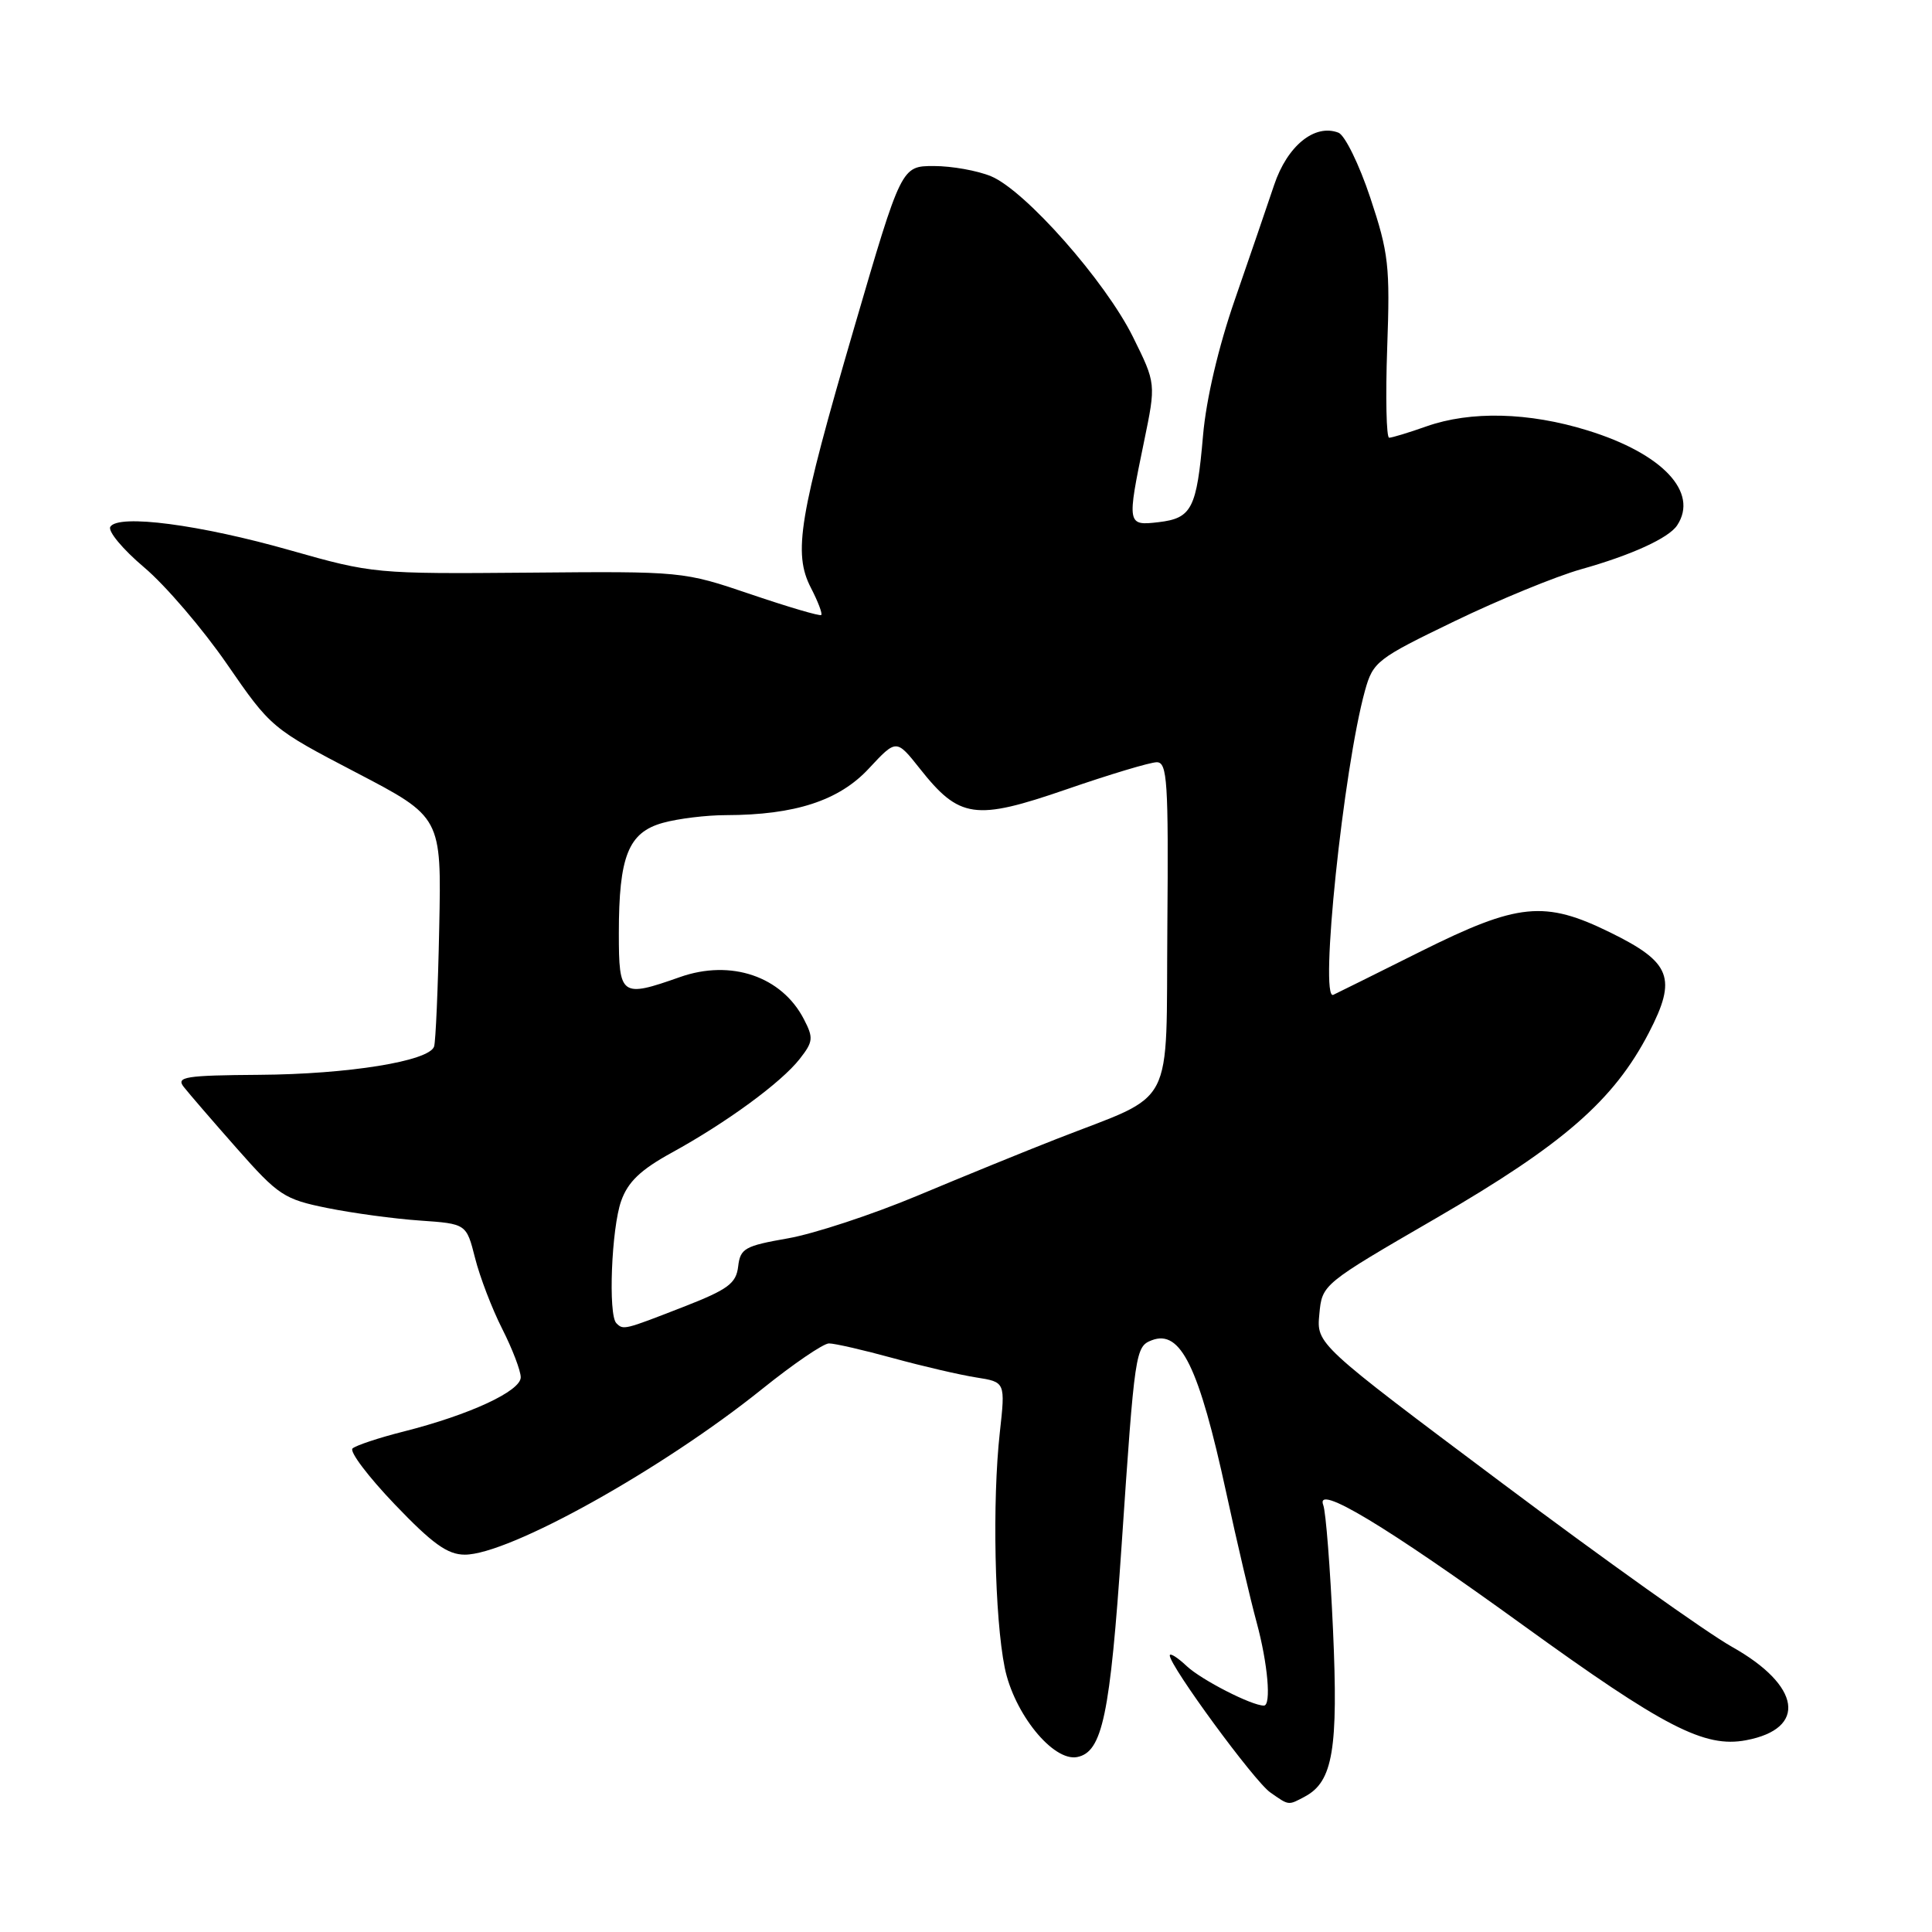 <?xml version="1.0" encoding="UTF-8" standalone="no"?>
<!DOCTYPE svg PUBLIC "-//W3C//DTD SVG 1.1//EN" "http://www.w3.org/Graphics/SVG/1.1/DTD/svg11.dtd" >
<svg xmlns="http://www.w3.org/2000/svg" xmlns:xlink="http://www.w3.org/1999/xlink" version="1.1" viewBox="0 0 256 256">
 <g >
 <path fill="currentColor"
d=" M 172.93 238.04 C 176.62 236.06 177.34 231.75 176.63 215.95 C 176.26 207.76 175.68 200.32 175.34 199.44 C 174.22 196.52 183.56 202.14 201.83 215.36 C 220.51 228.87 225.85 231.63 231.36 230.59 C 239.51 229.06 238.65 223.35 229.49 218.21 C 226.19 216.36 212.46 206.58 198.97 196.47 C 174.44 178.10 174.44 178.10 174.82 174.13 C 175.19 170.17 175.19 170.17 190.35 161.38 C 207.16 151.62 213.83 145.81 218.48 136.85 C 222.24 129.60 221.44 127.52 213.37 123.56 C 204.66 119.28 201.17 119.63 188.29 126.05 C 182.36 129.01 177.13 131.61 176.67 131.82 C 174.79 132.72 178.01 101.83 180.87 91.50 C 181.94 87.67 182.45 87.28 192.74 82.31 C 198.66 79.45 206.20 76.36 209.50 75.43 C 216.16 73.56 221.12 71.30 222.23 69.61 C 225.13 65.23 220.28 60.09 210.35 57.03 C 202.57 54.62 194.86 54.43 189.00 56.50 C 186.66 57.33 184.44 58.00 184.07 58.00 C 183.70 58.00 183.58 52.65 183.81 46.11 C 184.20 35.25 184.01 33.53 181.57 26.20 C 180.10 21.78 178.20 17.91 177.35 17.58 C 174.20 16.37 170.57 19.32 168.83 24.51 C 167.91 27.26 165.57 34.08 163.63 39.69 C 161.45 45.97 159.83 52.87 159.41 57.69 C 158.57 67.41 157.92 68.67 153.52 69.19 C 149.34 69.68 149.31 69.54 151.59 58.52 C 153.18 50.82 153.18 50.82 150.13 44.66 C 146.47 37.26 135.87 25.26 131.33 23.36 C 129.53 22.61 126.12 22.00 123.75 22.00 C 119.44 22.00 119.44 22.00 113.18 43.43 C 105.85 68.53 105.06 73.28 107.46 77.91 C 108.39 79.71 109.00 81.32 108.82 81.49 C 108.65 81.67 104.45 80.43 99.50 78.75 C 90.52 75.70 90.45 75.70 70.00 75.88 C 49.78 76.05 49.35 76.01 38.50 72.93 C 26.50 69.51 15.68 68.09 14.62 69.80 C 14.26 70.38 16.28 72.80 19.10 75.18 C 21.92 77.56 26.86 83.33 30.08 88.00 C 35.89 96.43 36.04 96.55 47.22 102.38 C 58.50 108.27 58.50 108.27 58.20 122.88 C 58.04 130.92 57.73 138.02 57.52 138.67 C 56.87 140.61 46.16 142.34 34.34 142.42 C 24.57 142.49 23.32 142.69 24.33 144.00 C 24.97 144.82 28.14 148.50 31.38 152.17 C 36.89 158.41 37.64 158.91 43.38 160.07 C 46.75 160.75 52.27 161.50 55.65 161.73 C 61.80 162.16 61.80 162.16 62.95 166.70 C 63.58 169.20 65.20 173.43 66.55 176.09 C 67.90 178.75 69.00 181.64 69.00 182.50 C 69.00 184.33 62.23 187.47 53.50 189.68 C 50.20 190.51 47.15 191.53 46.71 191.93 C 46.28 192.34 48.80 195.67 52.31 199.34 C 57.31 204.57 59.31 206.00 61.59 206.00 C 67.46 206.00 87.77 194.68 101.00 184.04 C 105.12 180.73 109.10 178.01 109.84 178.01 C 110.57 178.00 114.40 178.88 118.34 179.96 C 122.28 181.04 127.24 182.19 129.36 182.52 C 133.22 183.13 133.22 183.13 132.48 189.82 C 131.47 198.93 131.79 214.34 133.13 220.97 C 134.35 227.03 139.53 233.43 142.72 232.82 C 146.07 232.17 147.09 227.35 148.62 204.75 C 150.36 179.00 150.45 178.43 152.62 177.59 C 156.44 176.13 158.86 181.09 162.49 197.82 C 163.88 204.24 165.69 211.96 166.51 214.97 C 167.99 220.42 168.48 226.00 167.47 226.00 C 165.84 226.00 159.21 222.60 157.26 220.78 C 156.02 219.61 155.00 218.97 155.00 219.36 C 155.00 220.75 166.21 236.04 168.31 237.50 C 170.84 239.27 170.66 239.25 172.93 238.04 Z  M 81.67 175.33 C 80.57 174.24 81.02 162.75 82.31 159.13 C 83.20 156.61 84.88 155.00 89.00 152.74 C 96.25 148.76 103.50 143.46 105.96 140.32 C 107.75 138.04 107.81 137.53 106.52 135.05 C 103.59 129.37 96.85 127.08 90.09 129.47 C 82.29 132.22 82.00 132.01 82.00 123.65 C 82.00 113.45 83.26 110.30 87.84 109.03 C 89.85 108.47 93.62 108.01 96.20 108.01 C 105.34 107.99 111.18 106.09 115.13 101.83 C 118.77 97.92 118.77 97.92 121.87 101.83 C 127.13 108.48 129.19 108.77 141.29 104.60 C 147.02 102.62 152.41 101.00 153.28 101.00 C 154.67 101.00 154.84 103.53 154.68 122.75 C 154.48 147.49 155.95 144.67 140.00 150.92 C 135.88 152.53 127.59 155.91 121.58 158.43 C 115.58 160.94 107.84 163.49 104.39 164.09 C 98.68 165.09 98.09 165.42 97.81 167.82 C 97.54 170.07 96.48 170.86 90.50 173.19 C 82.67 176.24 82.60 176.26 81.67 175.33 Z "/>
</g>
</svg>